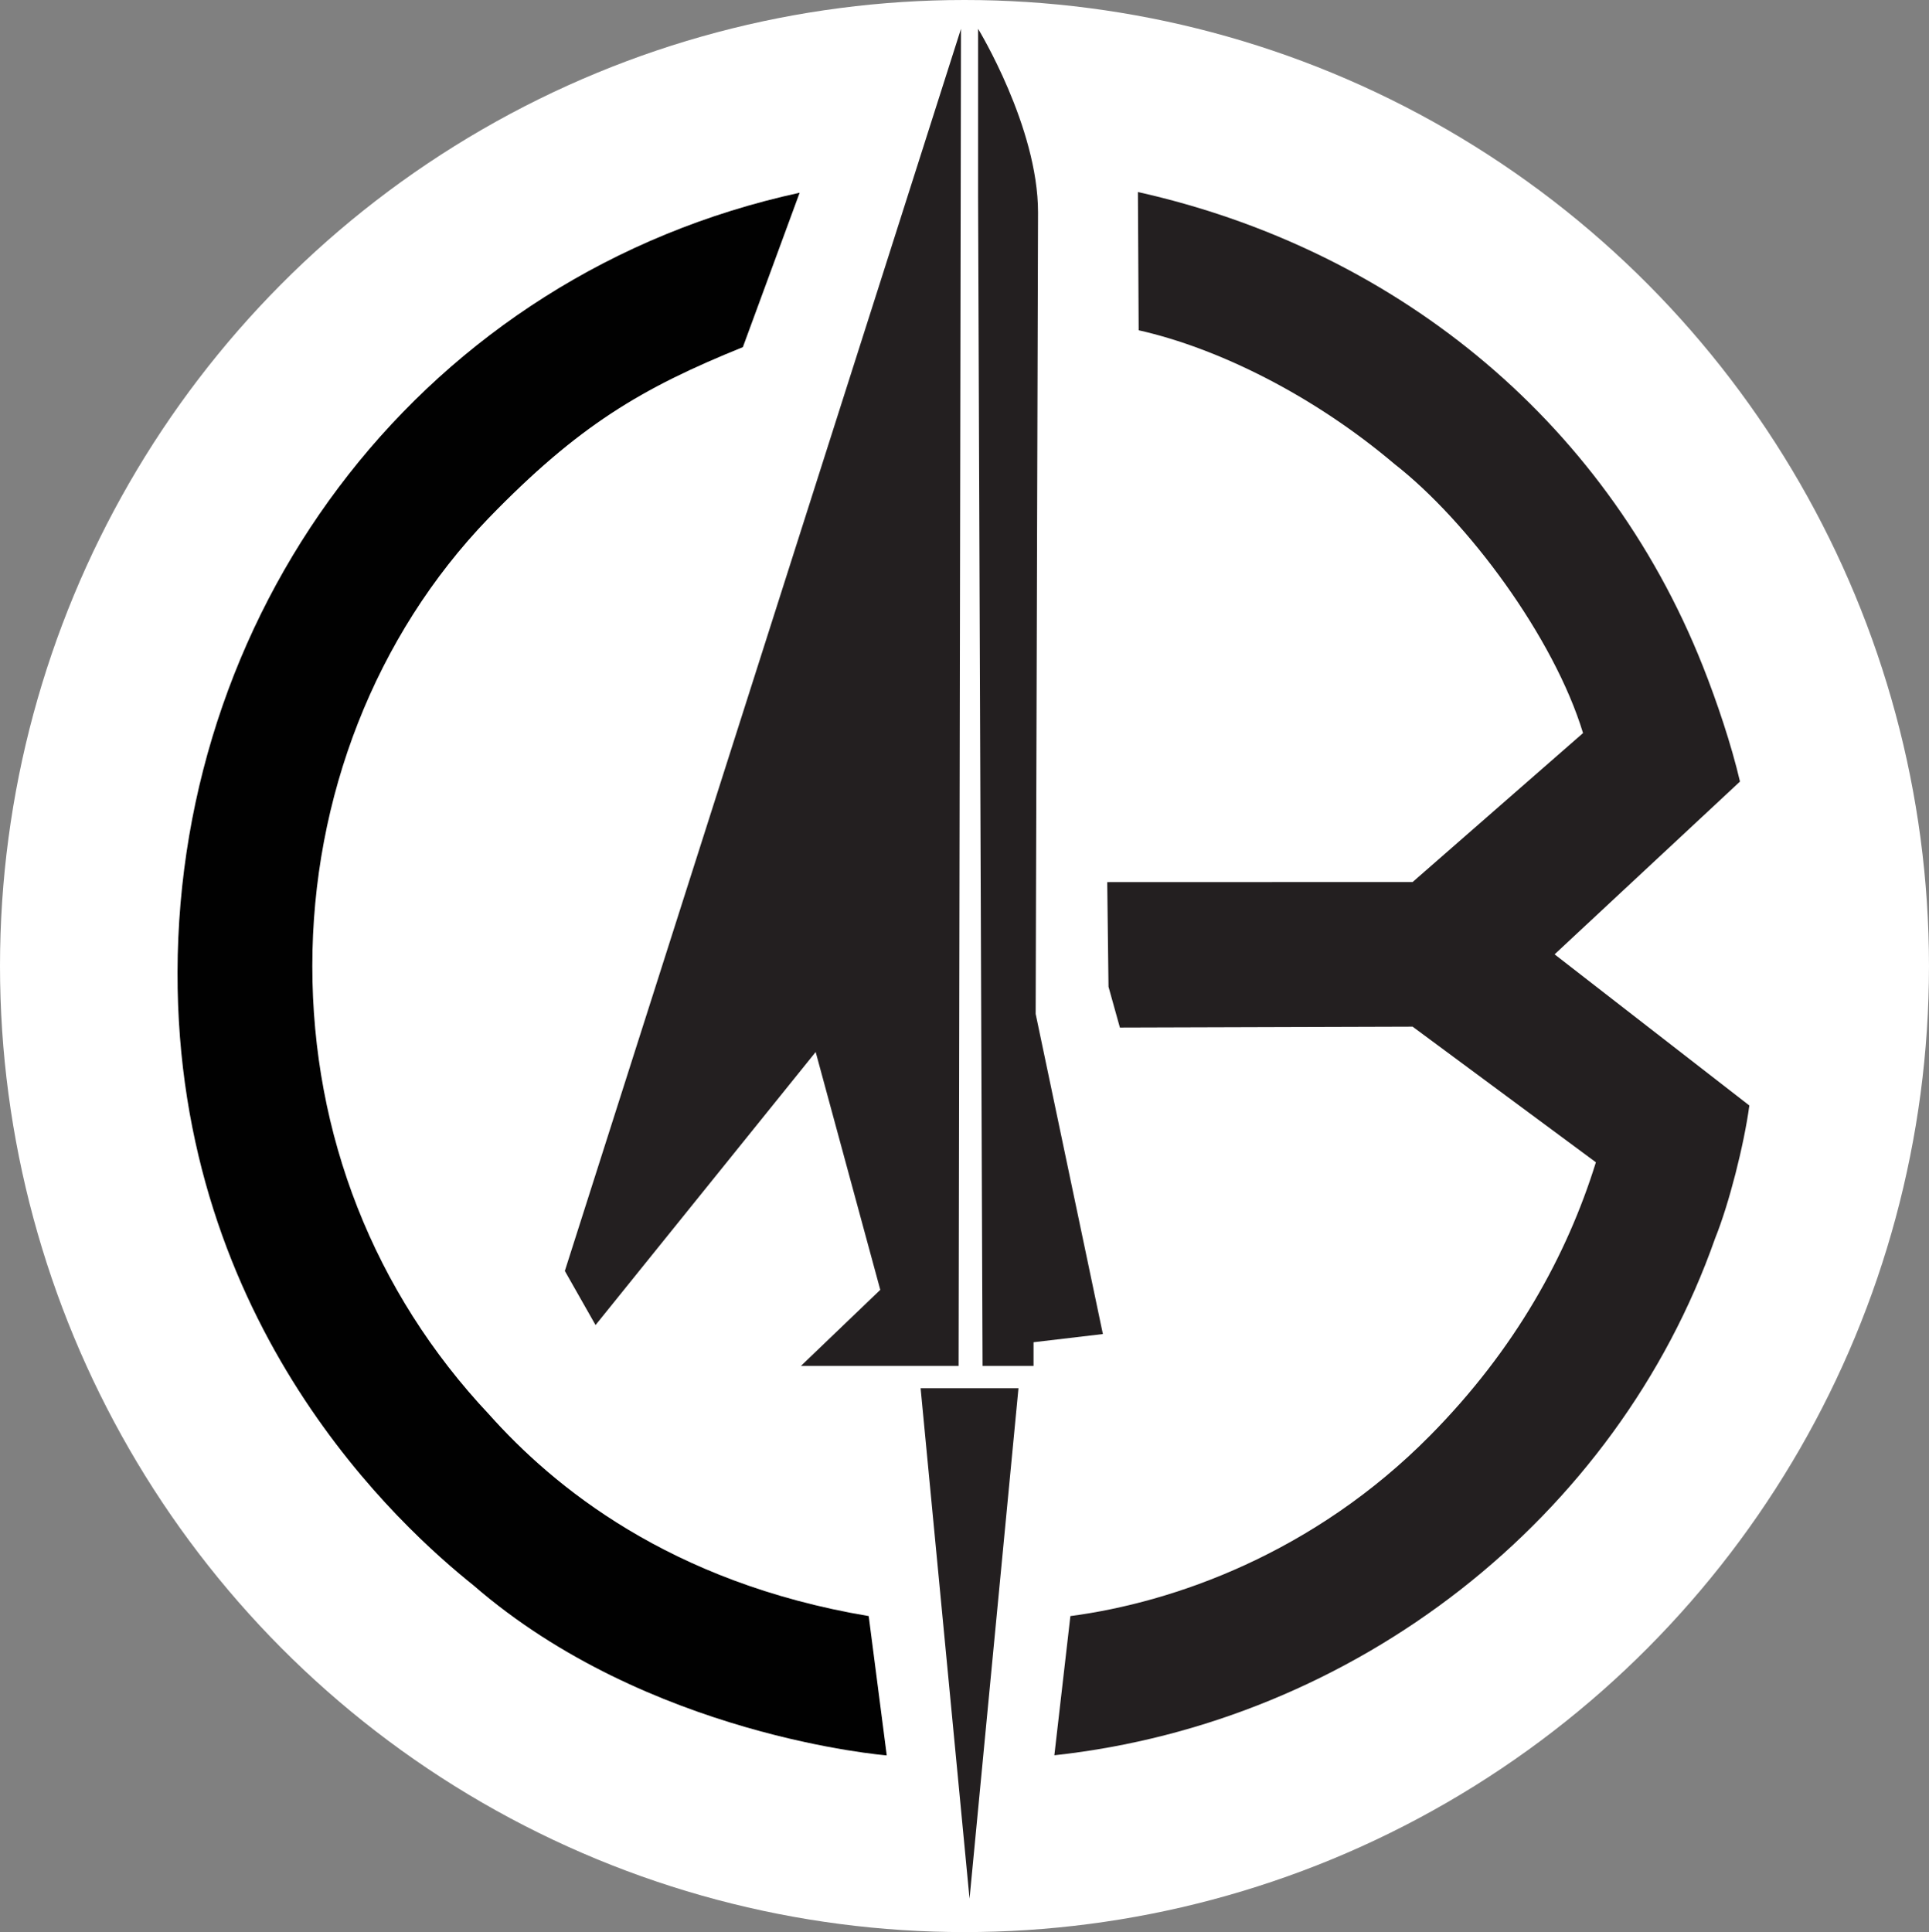 <?xml version="1.0" encoding="UTF-8"?>
<svg id="Layer_1" data-name="Layer 1" xmlns="http://www.w3.org/2000/svg" viewBox="0 0 2961.95 2966.83">
  <rect x="0" y="0" width="2961.95" height="2966.83" fill="#808080" stroke="none"/>
  <defs>
    <style>
      .cls-1 {
        fill: #ed1c24;
      }

      .cls-1, .cls-2 {
        opacity: 0;
      }

      .cls-3 {
        fill: #231f20;
      }

      .cls-4 {
        fill: #fff;
      }

      .cls-2 {
        fill: #fff200;
      }

      .cls-5 {
        fill: #010101;
      }
    </style>
  </defs>
  <ellipse class="cls-4" cx="1480.97" cy="1483.41" rx="1480.97" ry="1483.41"/>
  <circle class="cls-1" cx="1488.71" cy="1484.73" r="1217.33"/>
  <circle class="cls-1" cx="1488.71" cy="1483.41" r="1009.96"/>
  <path class="cls-3" d="M1501.83,44.25s0,144.64,0,258.45l6.85,1794.75h78.32s0-36.38,0-36.38l106.46-12.56-103.22-491.61,3.64-1230.85c0-131.17-92.04-281.79-92.04-281.79Z"/>
  <polygon class="cls-3" points="1475.59 44.25 867.3 1951.61 914.45 2034.69 1252.46 1615.41 1351.66 1980.63 1229.82 2097.45 1376.71 2097.45 1471.95 2097.45 1475.59 44.25"/>
  <polygon class="cls-3" points="1488.71 2915.48 1563.85 2131.74 1413.58 2131.74 1488.71 2915.48"/>
  <path class="cls-3" d="M2169.05,1576.49l281.42,208.28c-44.39,142.84-123.87,287.35-254.32,419.35-178.82,181.08-394.04,256.57-552.59,277.45l-24.62,213.76c462.32-50.33,863.55-363.94,1014.52-793.61,21.62-53.46,44.63-144.56,52.63-204.16l-299.04-232.11,284.67-265.31c-13.24-56.75-35.66-123.26-56.84-176.72-153.62-387.7-483.36-642.73-867.62-728.54l1.14,212.27c122.6,27.6,268.93,100.37,392.92,205.44,111.87,87.23,244.6,265.72,289.41,413.08l-261.68,228.74-468.92.15,1.96,160.65,17.48,62.66,449.47-1.38Z"/>
  <path class="cls-5" d="M1140.66,533.04c-155.86,63.14-252.24,120.04-390.65,262.83-173.54,180.13-270.45,428.76-270.45,687.55s94.54,500.63,271.44,688.61c97.72,109.52,276,257.96,582.88,309.55l27.71,213.93s-367.36-29.11-634.61-261.17c-108.75-87.06-455.59-397.13-454.38-941.46,1.26-567.84,381.24-1072.06,955.24-1196.94l-87.18,237.1Z"/>
  <rect class="cls-2" x="1333.88" y="2467.74" width="309.68" height="234.32"/>
  
  <!-- Animation for moving the entire SVG back and forth -->
  <animateTransform 
    attributeName="transform" 
    type="translate" 
    from="0,0" 
    to="100,0" 
    dur="2s" 
    keyTimes="0;0.5;1" 
    values="0,0;100,0;-100,0" 
    repeatCount="indefinite" />
</svg>
